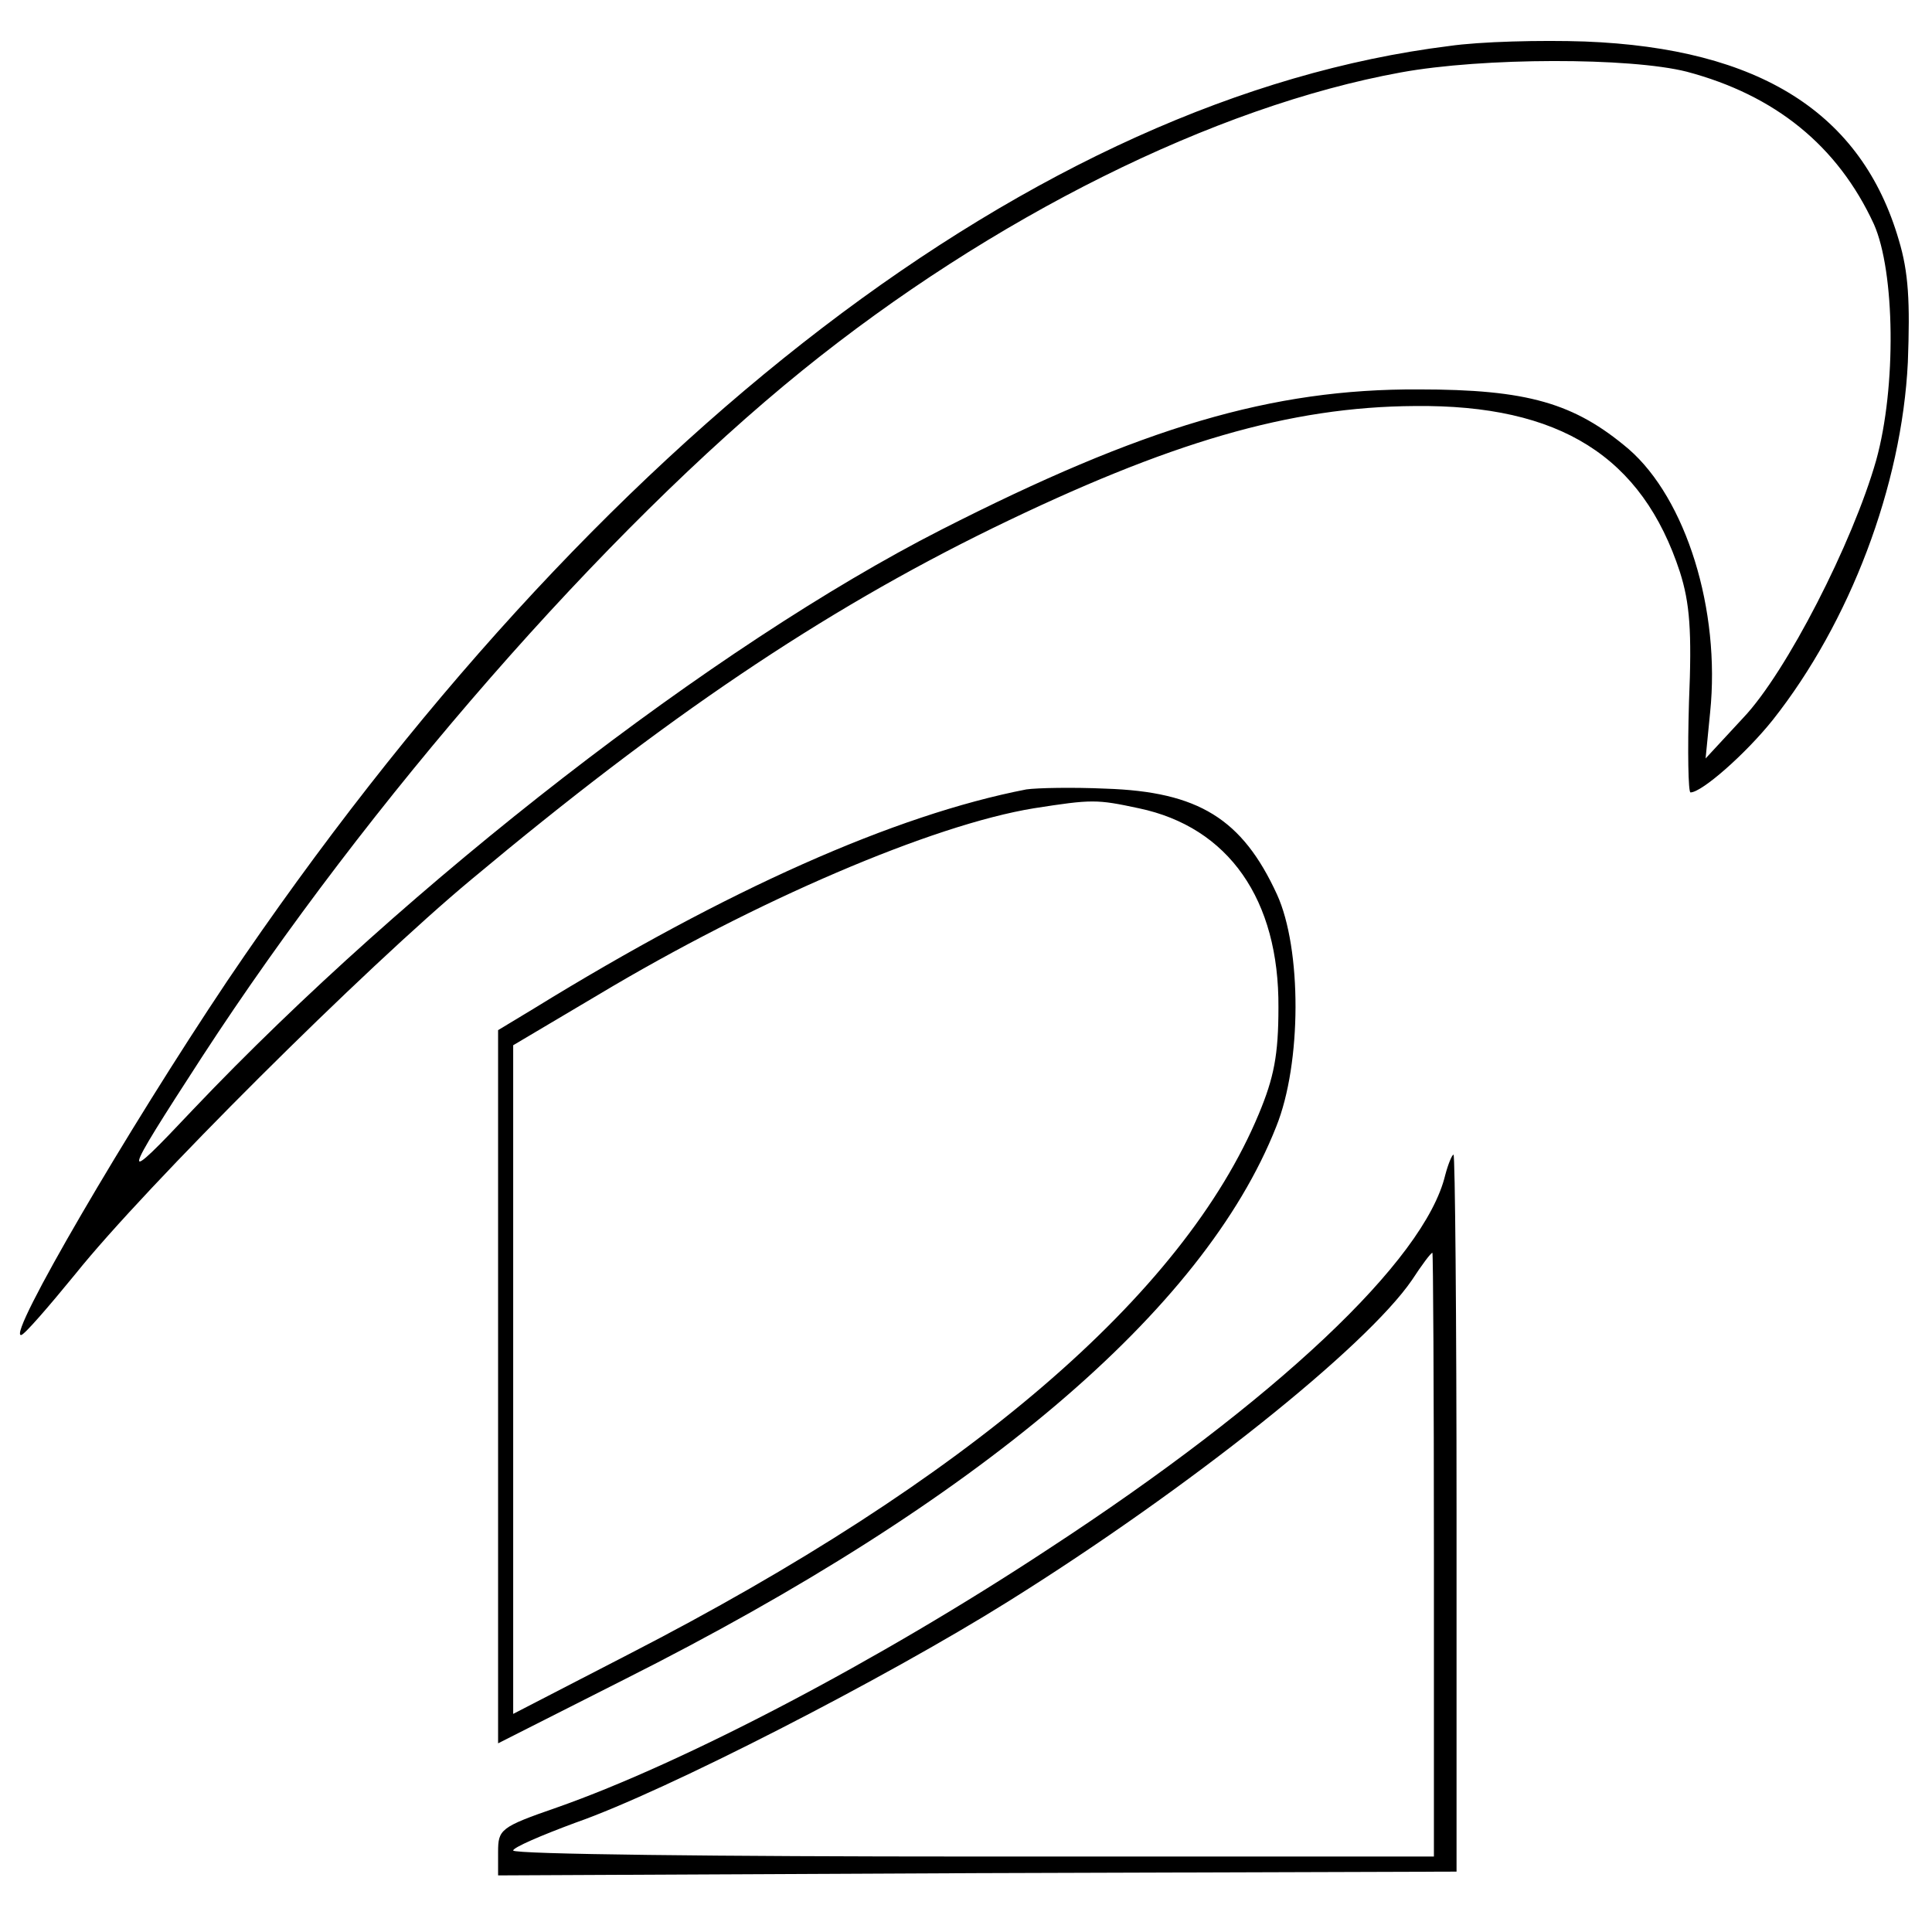 <?xml version="1.0" standalone="no"?>
<!DOCTYPE svg PUBLIC "-//W3C//DTD SVG 20010904//EN"
 "http://www.w3.org/TR/2001/REC-SVG-20010904/DTD/svg10.dtd">
<svg version="1.0" xmlns="http://www.w3.org/2000/svg"
 width="256pt" height="256pt" viewBox="0 0 256 256"
 preserveAspectRatio="xMidYMid meet">
<g transform="translate(0,256) scale(0.1,-0.1)"
fill="#000000" stroke="none">
<path d="M1920 2499 c-545 -68 -1130 -515 -1619 -1239 -132 -197 -292 -471
-273 -469 4 0 36 37 72 81 92 115 383 405 525 523 256 214 463 354 690 465
234 114 394 161 560 162 192 2 301 -67 351 -220 13 -41 16 -78 12 -172 -2 -66
-1 -120 2 -120 15 0 73 51 109 96 102 129 171 310 179 474 3 80 1 119 -12 162
-49 168 -184 254 -416 263 -58 2 -139 0 -180 -6z m315 -34 c117 -31 200 -98
248 -202 28 -63 30 -216 3 -313 -31 -109 -119 -281 -176 -341 l-50 -54 6 61
c14 136 -32 283 -108 349 -72 61 -134 79 -278 79 -195 1 -366 -50 -633 -186
-300 -153 -705 -467 -991 -768 -98 -104 -97 -98 12 70 220 338 533 697 795
909 251 203 546 350 793 395 109 20 304 20 379 1z"/>
<path d="M1360 1514 c-175 -34 -397 -133 -652 -290 l-48 -29 0 -472 0 -473
168 85 c469 236 767 489 863 732 34 84 34 236 1 308 -46 100 -104 136 -227
140 -44 2 -91 1 -105 -1z m149 -25 c119 -25 186 -121 185 -264 0 -63 -6 -93
-26 -141 -100 -240 -386 -485 -835 -716 l-153 -79 0 443 0 443 113 67 c207
124 442 225 577 247 77 12 83 12 139 0z"/>
<path d="M1915 1003 c-27 -113 -225 -299 -525 -495 -226 -149 -484 -284 -652
-343 -75 -26 -78 -29 -78 -59 l0 -31 635 3 635 2 0 475 c0 261 -2 475 -4 475
-2 0 -7 -12 -11 -27z m-15 -503 l0 -400 -610 0 c-335 0 -610 3 -610 8 0 4 37
20 83 37 120 42 410 191 573 293 240 150 474 337 535 426 13 20 25 36 27 36 1
0 2 -180 2 -400z"/>
</g>
</svg>

